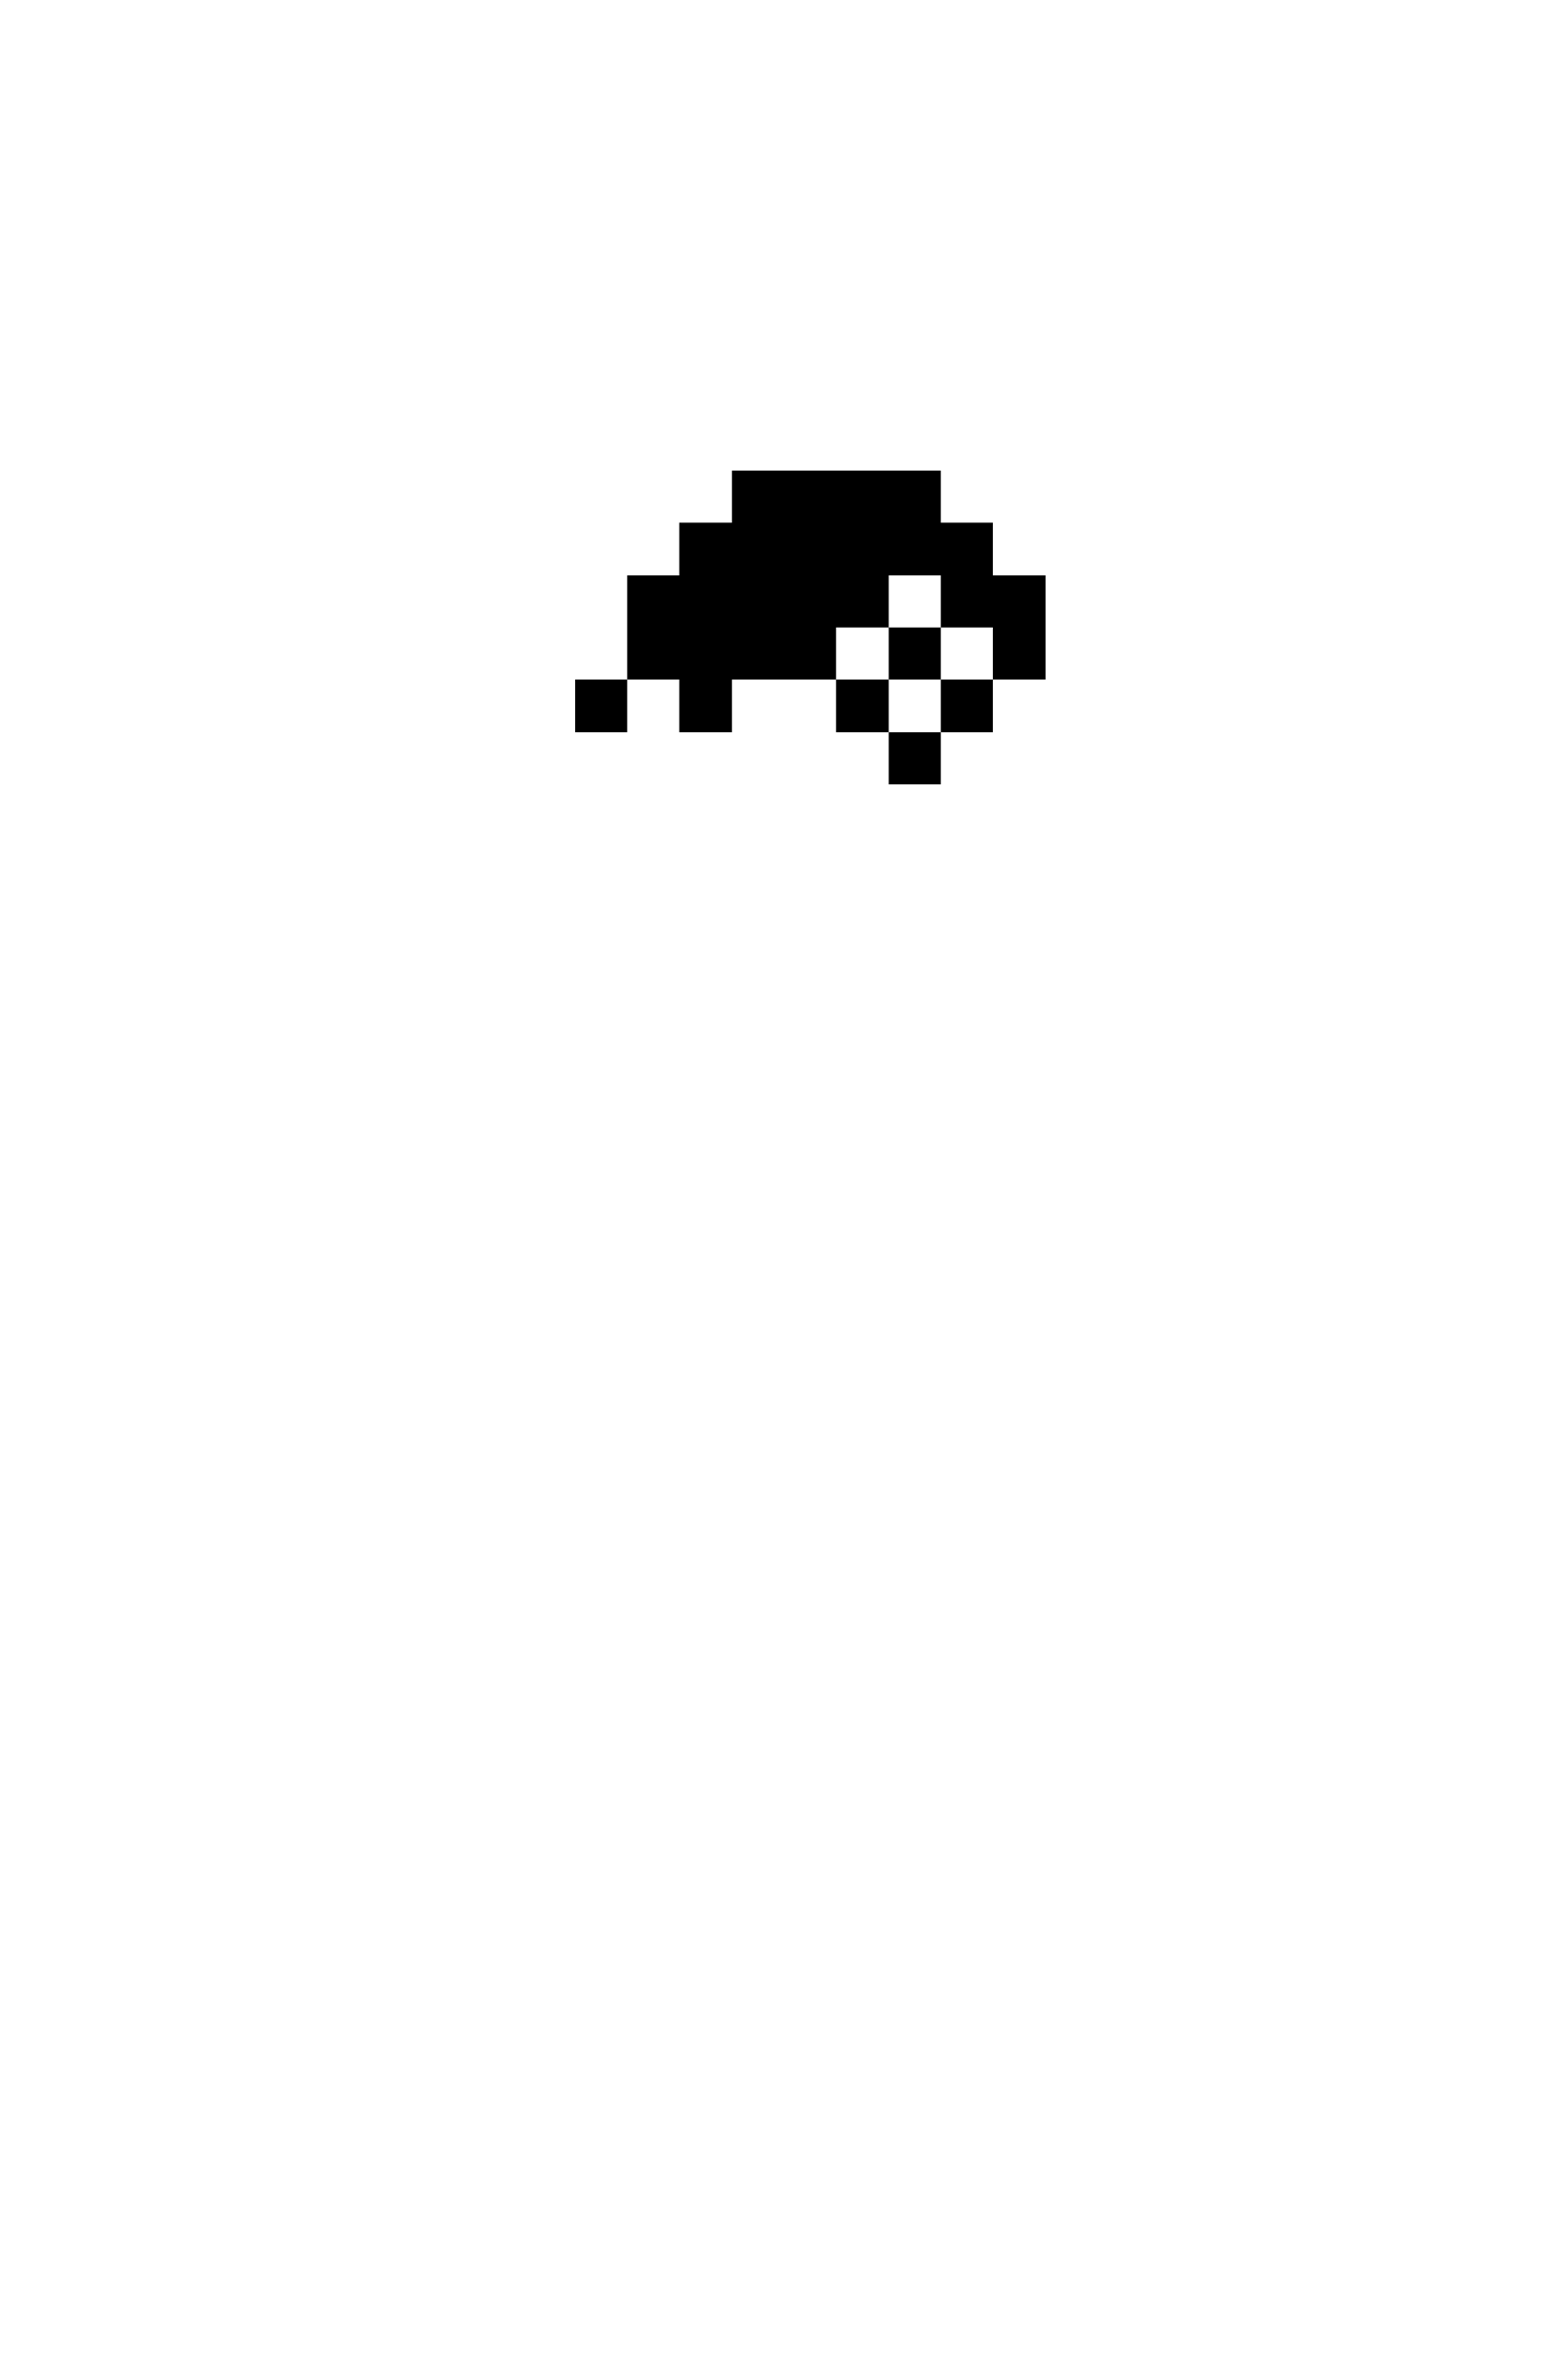 <svg xmlns="http://www.w3.org/2000/svg" viewBox="0 -0.5 30 45" shape-rendering="crispEdges">

<path stroke="current" d="M14 9h4M13 10h6M12 11h5M18 11h2M12 12h4M17 12h1M19 12h1M11 13h1M13 13h1M16 13h1M18 13h1M17 14h1" />
</svg>